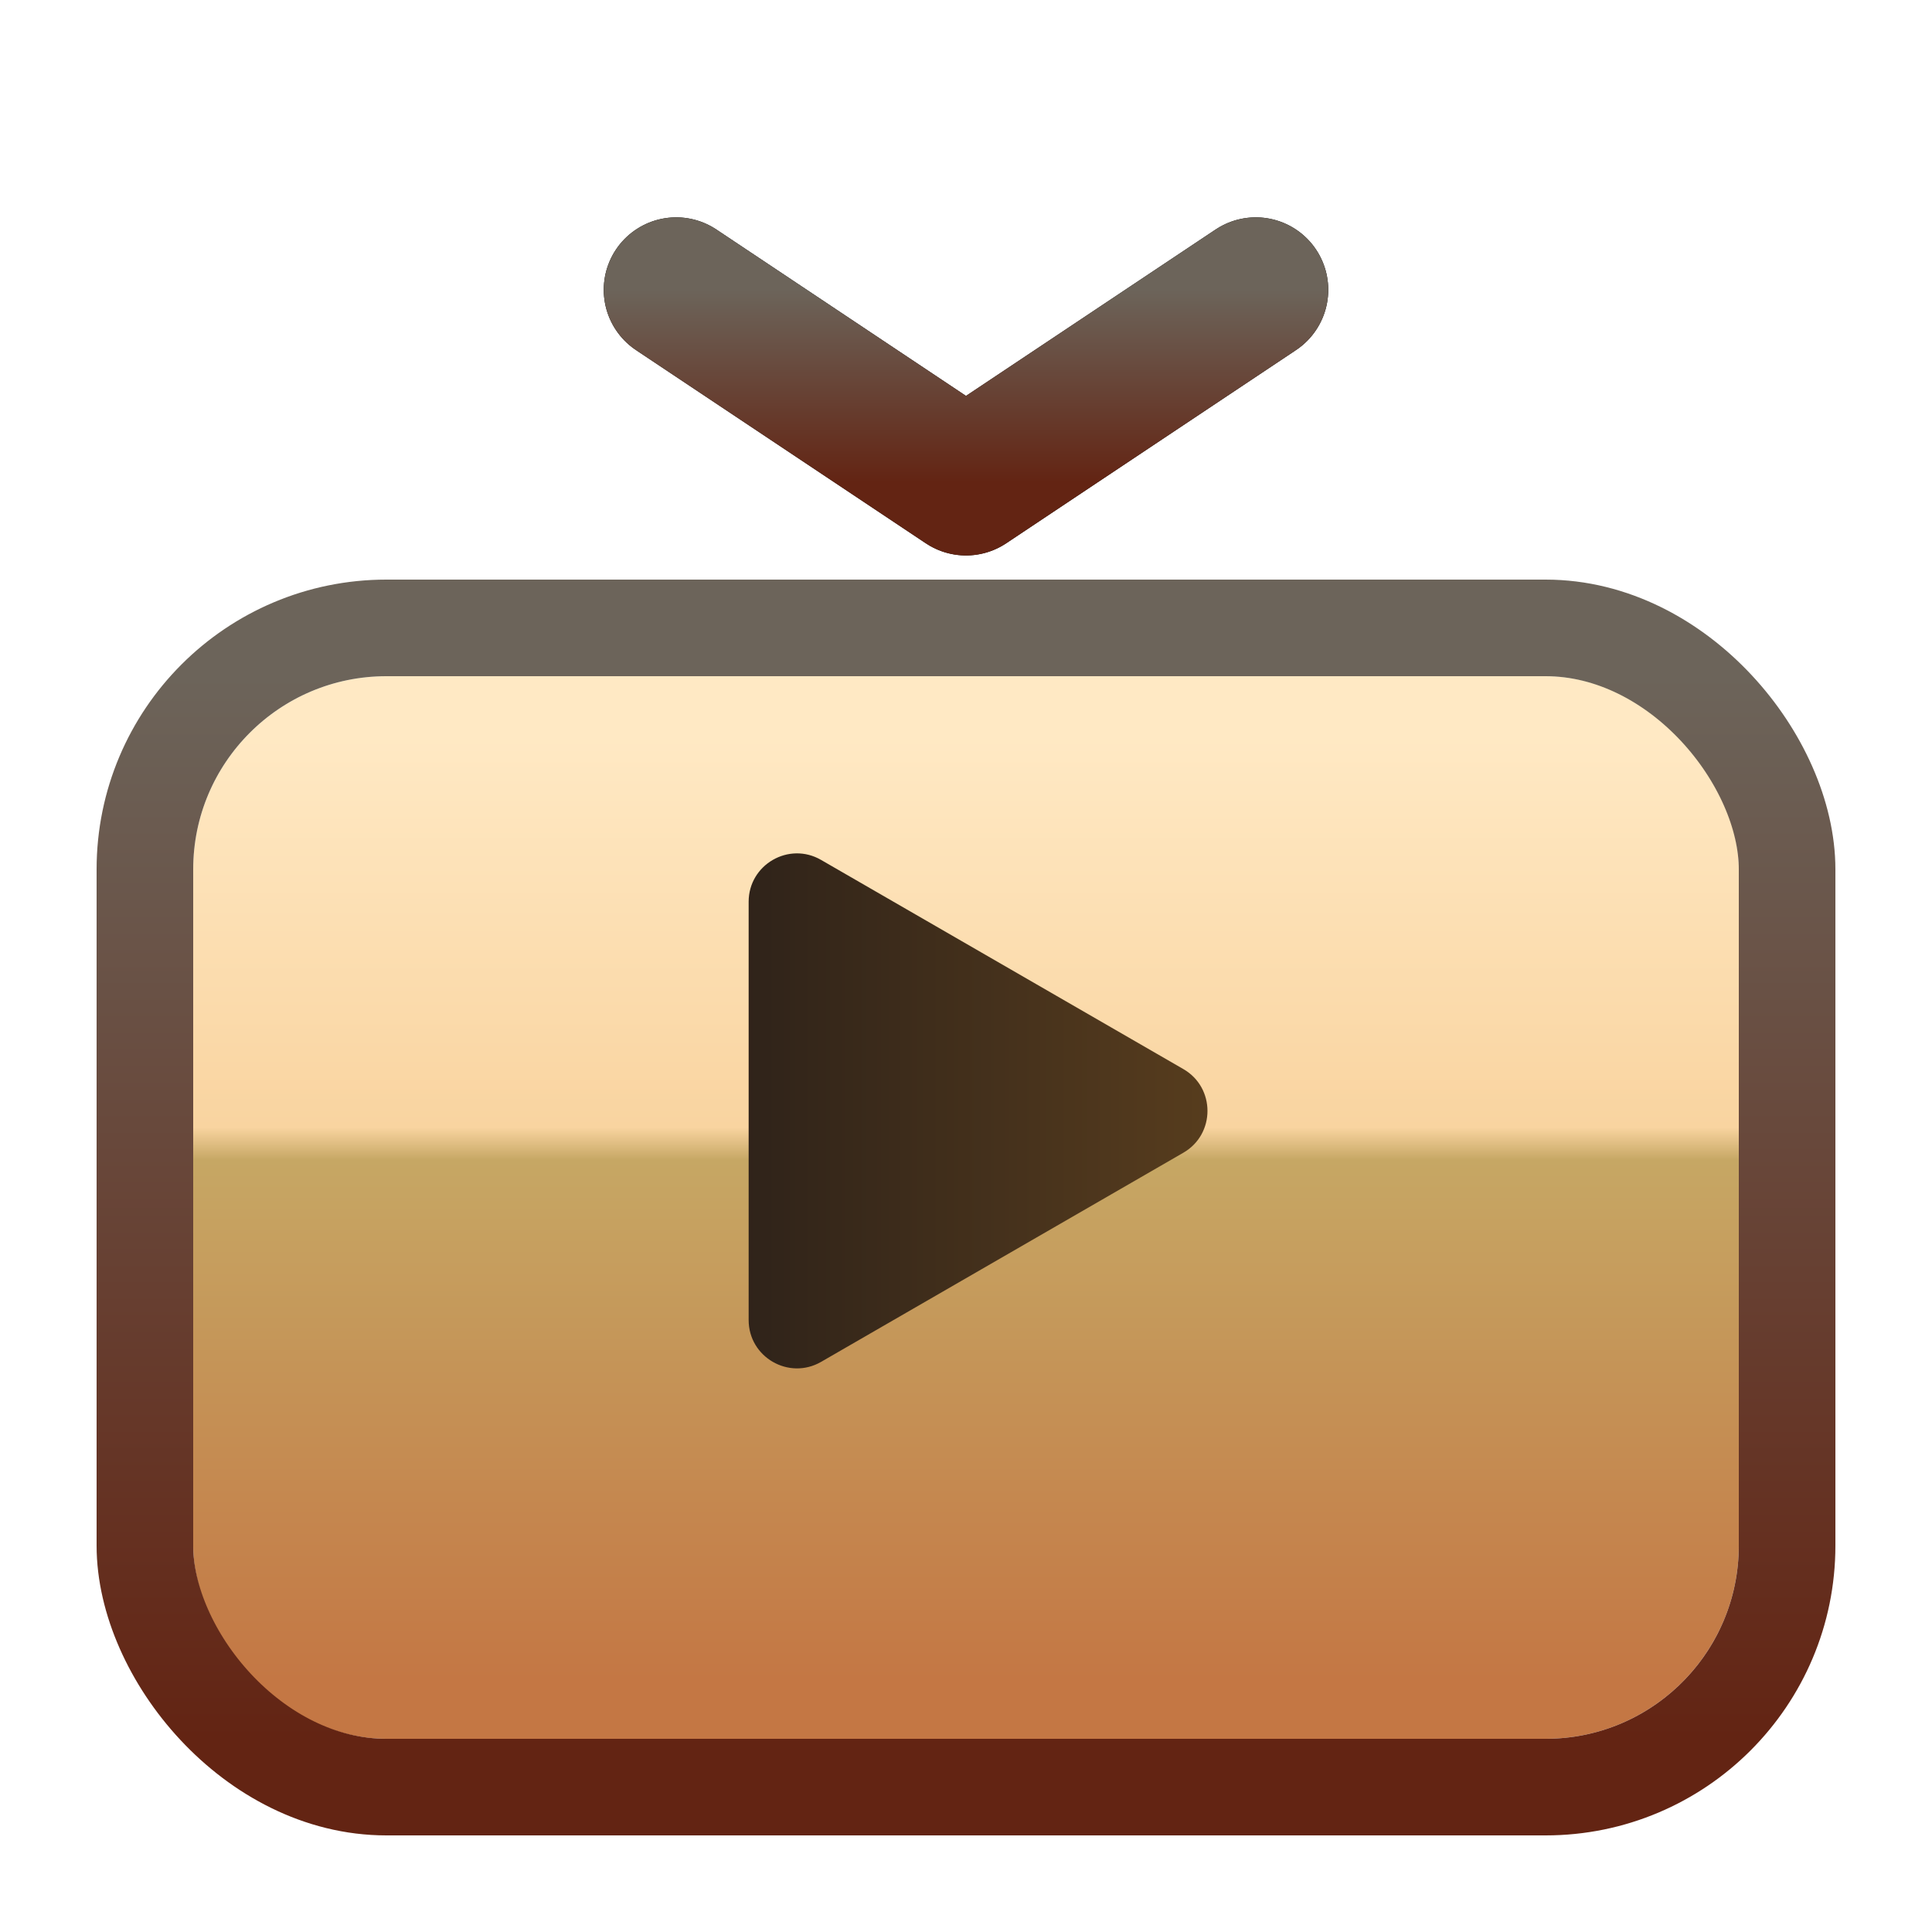 <svg width="20" height="20" viewBox="0 0 20 20" fill="none" xmlns="http://www.w3.org/2000/svg">
<g clip-path="url(#clip0_17_1793)">
<path d="M7 3L10 5L13 3" stroke="black" stroke-width="1.5" stroke-linecap="round" stroke-linejoin="round"/>
<path d="M7 3L10 5L13 3" stroke="url(#paint0_linear_17_1793)" stroke-width="1.5" stroke-linecap="round" stroke-linejoin="round"/>
<g filter="url(#filter0_di_17_1793)">
<rect x="2" y="6" width="16" height="11" rx="2" fill="url(#paint1_linear_17_1793)"/>
<rect x="1.5" y="5.5" width="17" height="12" rx="2.5" stroke="url(#paint2_linear_17_1793)"/>
</g>
<path d="M12.25 11.067C12.583 11.259 12.583 11.741 12.25 11.933L8.5 14.098C8.167 14.29 7.75 14.05 7.75 13.665L7.75 9.335C7.75 8.95 8.167 8.709 8.5 8.902L12.25 11.067Z" fill="url(#paint3_linear_17_1793)"/>
</g>
<defs>
<filter id="filter0_di_17_1793" x="-1" y="4" width="22" height="17" filterUnits="userSpaceOnUse" color-interpolation-filters="sRGB">
<feFlood flood-opacity="0" result="BackgroundImageFix"/>
<feColorMatrix in="SourceAlpha" type="matrix" values="0 0 0 0 0 0 0 0 0 0 0 0 0 0 0 0 0 0 127 0" result="hardAlpha"/>
<feOffset dy="1"/>
<feGaussianBlur stdDeviation="1"/>
<feComposite in2="hardAlpha" operator="out"/>
<feColorMatrix type="matrix" values="0 0 0 0 0 0 0 0 0 0 0 0 0 0 0 0 0 0 0.51 0"/>
<feBlend mode="overlay" in2="BackgroundImageFix" result="effect1_dropShadow_17_1793"/>
<feBlend mode="normal" in="SourceGraphic" in2="effect1_dropShadow_17_1793" result="shape"/>
<feColorMatrix in="SourceAlpha" type="matrix" values="0 0 0 0 0 0 0 0 0 0 0 0 0 0 0 0 0 0 127 0" result="hardAlpha"/>
<feOffset/>
<feGaussianBlur stdDeviation="0.5"/>
<feComposite in2="hardAlpha" operator="arithmetic" k2="-1" k3="1"/>
<feColorMatrix type="matrix" values="0 0 0 0 1 0 0 0 0 1 0 0 0 0 1 0 0 0 1 0"/>
<feBlend mode="overlay" in2="shape" result="effect2_innerShadow_17_1793"/>
</filter>
<linearGradient id="paint0_linear_17_1793" x1="10" y1="3" x2="10" y2="5" gradientUnits="userSpaceOnUse">
<stop stop-color="#6C645A"/>
<stop offset="1" stop-color="#632413"/>
</linearGradient>
<linearGradient id="paint1_linear_17_1793" x1="7.266" y1="6.611" x2="7.266" y2="16.389" gradientUnits="userSpaceOnUse">
<stop stop-color="#FFE9C4"/>
<stop offset="0.415" stop-color="#F9D4A0"/>
<stop offset="0.45" stop-color="#C6A764"/>
<stop offset="1" stop-color="#C47744"/>
</linearGradient>
<linearGradient id="paint2_linear_17_1793" x1="10" y1="6" x2="10" y2="17" gradientUnits="userSpaceOnUse">
<stop stop-color="#6C645A"/>
<stop offset="1" stop-color="#632413"/>
</linearGradient>
<linearGradient id="paint3_linear_17_1793" x1="13" y1="11.5" x2="6" y2="11.5" gradientUnits="userSpaceOnUse">
<stop stop-color="#5B3F1E"/>
<stop offset="1" stop-color="#211A18"/>
</linearGradient>
<clipPath id="clip0_17_1793">
<rect width="20" height="20" fill="white"/>
</clipPath>
</defs>
</svg>
